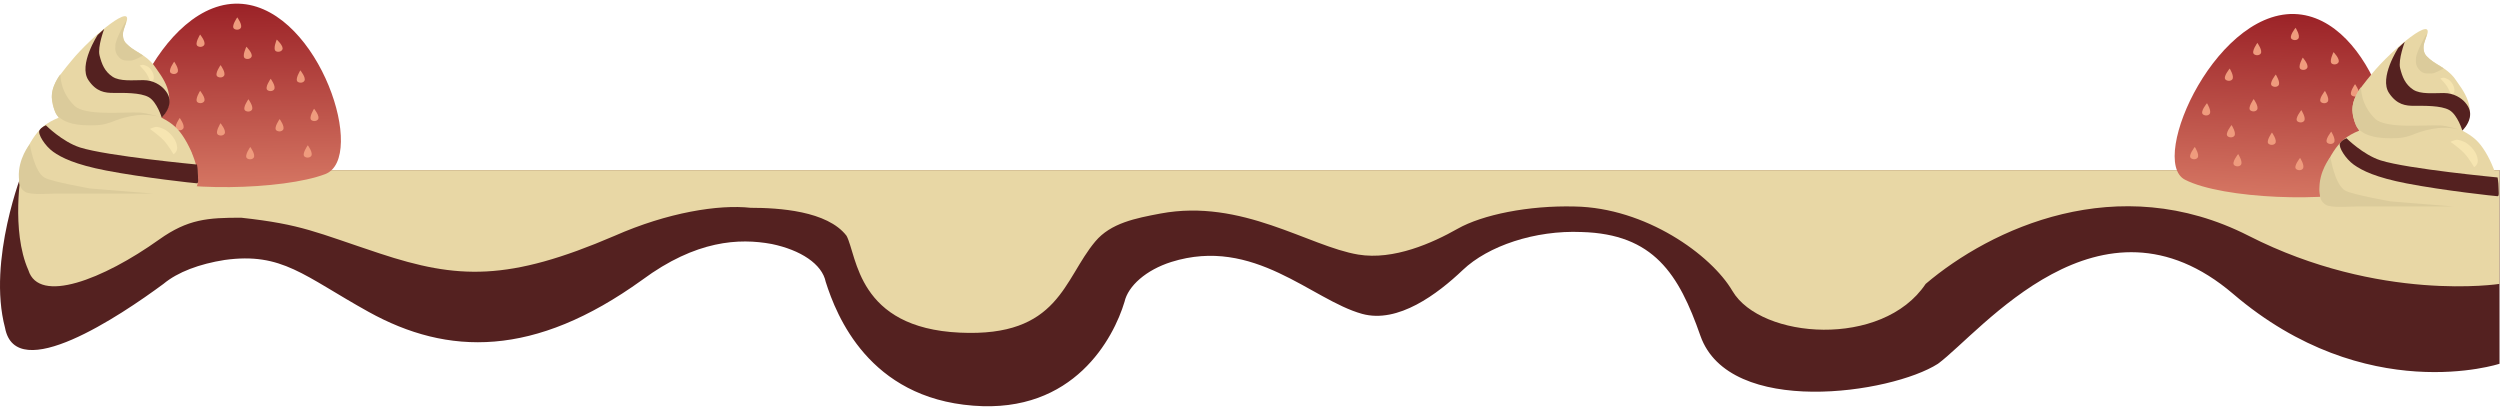 <svg width="1196" height="195" viewBox="0 0 1196 195" fill="none" xmlns="http://www.w3.org/2000/svg">
<path d="M11.021 81.399H1195.77V174.021C1195.77 174.021 1132.05 195.028 1068.34 140.601C1004.62 86.174 947.797 158.743 927.133 174.021C904.746 188.344 827.256 199.802 813.48 160.653C803.148 131.052 791.093 111.955 756.653 111C734.266 110.045 711.881 117.684 699.827 129.142C687.773 140.601 668.83 154.924 651.61 150.149C627.502 143.465 599.951 112.909 560.344 125.323C548.29 129.142 539.679 136.781 537.957 144.42C532.791 161.607 513.85 197.892 465.634 194.073C415.695 190.253 400.195 151.104 395.029 134.871C393.307 126.278 382.975 119.594 369.199 116.729C353.701 113.865 333.037 114.819 307.207 133.917C255.546 171.156 214.218 170.201 176.334 149.194C145.338 132.007 135.006 120.549 107.453 124.368C95.399 126.278 85.068 130.097 78.18 135.827C57.516 151.104 7.577 184.525 2.411 156.834C-6.199 124.368 11.021 81.399 11.021 81.399Z" fill="#542120"/>
<path d="M10.246 81.399H1195.77V135.817C1195.77 135.817 1138.53 144.793 1075.76 112.815C1012.99 80.838 952.283 109.449 921.238 135.817C900.557 166.723 842.381 162.231 828.809 139.23C818.63 121.838 787.218 99.351 753.289 98.79C731.235 98.229 709.183 102.717 697.308 109.449C685.433 116.181 666.771 124.597 649.806 121.792C626.056 117.865 594.181 94.863 555.163 102.156C543.288 104.4 531.414 106.685 524 115.5C508.706 133.685 506.721 161.382 459.22 159.138C410.023 156.894 410.081 122.352 404.992 112.815C395.814 100.834 372.454 99.412 359.106 99.412C343.838 97.729 319.478 101.595 294.031 112.815C243.138 134.694 218.909 133.572 181.587 121.23C151.051 111.132 144.535 107.348 115.366 104.152C99.483 104.152 89.95 104.748 76.155 114.581C49.193 133.797 18.673 145.544 13.583 129.275C5.101 110.201 10.246 81.399 10.246 81.399Z" fill="#E8D7A5"/>
<path d="M1045.27 85.956C1027.26 76.65 1061.63 1.188 1101.15 7.008C1137.86 12.415 1155.88 83.9 1135.31 90.46C1114.74 97.02 1063.27 95.261 1045.27 85.956Z" fill="url(#paint0_linear_0_1)"/>
<path d="M1127.89 76.231C1127.89 76.231 1130.35 80.039 1129.17 81.445C1128.41 82.361 1126.8 82.292 1125.98 81.553C1124.59 80.307 1127.89 76.231 1127.89 76.231Z" fill="#EF9B7D"/>
<path d="M1115.26 62.978C1115.26 62.978 1117.72 66.787 1116.54 68.192C1115.78 69.108 1114.17 69.039 1113.35 68.301C1111.96 67.054 1115.26 62.978 1115.26 62.978Z" fill="#EF9B7D"/>
<path d="M1132.02 58.947C1132.02 58.947 1134.7 62.636 1133.6 64.095C1132.89 65.045 1131.29 65.051 1130.42 64.352C1128.96 63.172 1132.02 58.947 1132.02 58.947Z" fill="#EF9B7D"/>
<path d="M1112.24 43.491C1112.24 43.491 1114.7 47.3 1113.52 48.706C1112.75 49.621 1111.15 49.553 1110.33 48.814C1108.94 47.567 1112.24 43.491 1112.24 43.491Z" fill="#EF9B7D"/>
<path d="M1101.64 27.549C1101.64 27.549 1104.69 30.977 1103.75 32.529C1103.14 33.539 1101.55 33.691 1100.61 33.074C1099.04 32.032 1101.64 27.549 1101.64 27.549Z" fill="#EF9B7D"/>
<path d="M1126.66 40.259C1126.66 40.259 1129.34 43.948 1128.25 45.407C1127.53 46.357 1125.93 46.363 1125.06 45.664C1123.6 44.484 1126.66 40.259 1126.66 40.259Z" fill="#EF9B7D"/>
<path d="M1100.36 75.529C1100.36 75.529 1102.82 79.338 1101.64 80.744C1100.88 81.659 1099.28 81.591 1098.45 80.852C1097.06 79.605 1100.36 75.529 1100.36 75.529Z" fill="#EF9B7D"/>
<path d="M1067.58 59.827C1067.58 59.827 1070.05 63.636 1068.87 65.041C1068.1 65.957 1066.5 65.888 1065.68 65.15C1064.28 63.903 1067.58 59.827 1067.58 59.827Z" fill="#EF9B7D"/>
<path d="M1086.9 63.403C1086.9 63.403 1089.58 67.092 1088.48 68.551C1087.77 69.501 1086.17 69.507 1085.3 68.808C1083.84 67.628 1086.9 63.403 1086.9 63.403Z" fill="#EF9B7D"/>
<path d="M1100.96 52.678C1100.96 52.678 1103.42 56.486 1102.25 57.892C1101.48 58.807 1099.88 58.739 1099.05 58C1097.66 56.754 1100.96 52.678 1100.96 52.678Z" fill="#EF9B7D"/>
<path d="M1088.73 35.656C1088.73 35.656 1091.19 39.465 1090.02 40.871C1089.25 41.786 1087.65 41.717 1086.82 40.979C1085.43 39.732 1088.73 35.656 1088.73 35.656Z" fill="#EF9B7D"/>
<path d="M1079.92 20.517C1079.92 20.517 1082.6 24.206 1081.5 25.665C1080.79 26.615 1079.19 26.621 1078.32 25.922C1076.86 24.742 1079.92 20.517 1079.92 20.517Z" fill="#EF9B7D"/>
<path d="M1070.74 73.686C1070.74 73.686 1073.2 77.495 1072.02 78.901C1071.26 79.816 1069.66 79.748 1068.83 79.009C1067.44 77.762 1070.74 73.686 1070.74 73.686Z" fill="#EF9B7D"/>
<path d="M1050 70.299C1050 70.299 1052.46 74.108 1051.28 75.514C1050.52 76.429 1048.92 76.361 1048.09 75.622C1046.7 74.376 1050 70.299 1050 70.299Z" fill="#EF9B7D"/>
<path d="M1078.16 47.392C1078.16 47.392 1080.84 51.081 1079.75 52.54C1079.03 53.49 1077.43 53.496 1076.57 52.797C1075.1 51.617 1078.16 47.392 1078.16 47.392Z" fill="#EF9B7D"/>
<path d="M1116.36 24.936C1116.36 24.936 1119.59 28.22 1118.74 29.812C1118.19 30.849 1116.61 31.074 1115.64 30.501C1114 29.533 1116.36 24.936 1116.36 24.936Z" fill="#EF9B7D"/>
<path d="M1098.2 13.293C1098.2 13.293 1100.66 17.102 1099.48 18.507C1098.72 19.423 1097.12 19.354 1096.29 18.616C1094.9 17.369 1098.2 13.293 1098.2 13.293Z" fill="#EF9B7D"/>
<path d="M1066.69 32.79C1066.69 32.79 1069.09 36.628 1067.89 38.019C1067.11 38.925 1065.51 38.837 1064.7 38.089C1063.32 36.826 1066.69 32.79 1066.69 32.79Z" fill="#EF9B7D"/>
<path d="M1055.82 49.355C1055.82 49.355 1058.22 53.193 1057.03 54.584C1056.24 55.49 1054.65 55.402 1053.83 54.653C1052.46 53.39 1055.82 49.355 1055.82 49.355Z" fill="#EF9B7D"/>
<path d="M65.418 83.753C46.839 75.456 76.222 -1.763 116.053 1.871C153.049 5.246 175.694 75.611 155.591 83.292C135.488 90.972 83.996 92.051 65.418 83.753Z" fill="url(#paint1_linear_0_1)"/>
<path d="M147.254 69.496C147.254 69.496 149.96 73.162 148.876 74.631C148.171 75.587 146.569 75.606 145.697 74.914C144.226 73.747 147.254 69.496 147.254 69.496Z" fill="#EF9B7D"/>
<path d="M133.782 56.963C133.782 56.963 136.488 60.629 135.404 62.097C134.699 63.054 133.097 63.073 132.225 62.381C130.754 61.214 133.782 56.963 133.782 56.963Z" fill="#EF9B7D"/>
<path d="M150.247 52.016C150.247 52.016 153.163 55.551 152.167 57.068C151.518 58.055 149.919 58.15 149.008 57.499C147.471 56.402 150.247 52.016 150.247 52.016Z" fill="#EF9B7D"/>
<path d="M129.496 37.678C129.496 37.678 132.202 41.344 131.119 42.812C130.413 43.768 128.811 43.788 127.939 43.096C126.468 41.928 129.496 37.678 129.496 37.678Z" fill="#EF9B7D"/>
<path d="M117.875 22.348C117.875 22.348 121.146 25.602 120.313 27.202C119.771 28.244 118.19 28.483 117.216 27.919C115.571 26.966 117.875 22.348 117.875 22.348Z" fill="#EF9B7D"/>
<path d="M143.681 33.657C143.681 33.657 146.597 37.192 145.601 38.709C144.952 39.696 143.353 39.791 142.442 39.14C140.905 38.043 143.681 33.657 143.681 33.657Z" fill="#EF9B7D"/>
<path d="M119.729 70.312C119.729 70.312 122.435 73.978 121.352 75.447C120.646 76.403 119.044 76.422 118.172 75.73C116.701 74.562 119.729 70.312 119.729 70.312Z" fill="#EF9B7D"/>
<path d="M85.989 56.443C85.989 56.443 88.695 60.109 87.611 61.577C86.906 62.533 85.304 62.553 84.432 61.861C82.961 60.693 85.989 56.443 85.989 56.443Z" fill="#EF9B7D"/>
<path d="M105.501 58.949C105.501 58.949 108.417 62.484 107.421 64.001C106.772 64.988 105.174 65.082 104.263 64.432C102.725 63.335 105.501 58.949 105.501 58.949Z" fill="#EF9B7D"/>
<path d="M118.841 47.468C118.841 47.468 121.547 51.134 120.463 52.602C119.758 53.559 118.156 53.578 117.284 52.886C115.813 51.718 118.841 47.468 118.841 47.468Z" fill="#EF9B7D"/>
<path d="M105.523 31.151C105.523 31.151 108.228 34.817 107.145 36.285C106.439 37.241 104.837 37.261 103.966 36.569C102.494 35.401 105.523 31.151 105.523 31.151Z" fill="#EF9B7D"/>
<path d="M95.735 16.524C95.735 16.524 98.651 20.059 97.654 21.576C97.006 22.563 95.407 22.657 94.496 22.007C92.959 20.91 95.735 16.524 95.735 16.524Z" fill="#EF9B7D"/>
<path d="M90.043 70.103C90.043 70.103 92.748 73.77 91.665 75.238C90.959 76.194 89.357 76.213 88.486 75.522C87.014 74.354 90.043 70.103 90.043 70.103Z" fill="#EF9B7D"/>
<path d="M69.119 67.866C69.119 67.866 71.828 71.533 70.745 73C70.04 73.956 68.438 73.975 67.565 73.282C66.093 72.114 69.119 67.866 69.119 67.866Z" fill="#EF9B7D"/>
<path d="M95.735 43.447C95.735 43.447 98.651 46.983 97.654 48.499C97.006 49.487 95.407 49.581 94.496 48.931C92.959 47.833 95.735 43.447 95.735 43.447Z" fill="#EF9B7D"/>
<path d="M132.398 18.929C132.398 18.929 135.842 22.029 135.098 23.665C134.613 24.731 133.047 25.043 132.043 24.523C130.349 23.648 132.398 18.929 132.398 18.929Z" fill="#EF9B7D"/>
<path d="M113.514 8.307C113.514 8.307 116.22 11.973 115.136 13.441C114.431 14.397 112.829 14.417 111.957 13.725C110.486 12.557 113.514 8.307 113.514 8.307Z" fill="#EF9B7D"/>
<path d="M83.33 29.504C83.33 29.504 85.98 33.203 84.874 34.657C84.154 35.605 82.552 35.605 81.691 34.903C80.237 33.717 83.33 29.504 83.33 29.504Z" fill="#EF9B7D"/>
<path d="M73.563 46.637C73.563 46.637 76.213 50.336 75.107 51.791C74.387 52.738 72.785 52.738 71.924 52.036C70.47 50.85 73.563 46.637 73.563 46.637Z" fill="#EF9B7D"/>
<path d="M59.993 11.844C54.665 24.082 68.24 22.45 74.643 32.649C76.432 35.497 86.186 46.519 77.307 56.309C82.652 59.066 85.405 61.596 88.405 66.507C93.837 75.398 99.501 92.615 88.405 92.615H15.598C4.502 92.615 9.92 75.267 15.598 66.507C18.928 61.37 22.097 58.769 28.028 56.309C20.481 44.479 27.584 37.136 34.244 28.977C43.599 17.515 65.32 -0.394 59.993 11.844Z" fill="#E8D7A5"/>
<path d="M55.19 21.682C55.416 18.277 60.134 10.254 60.134 10.254C60.134 10.254 60.323 10.056 60.286 10.527C60.272 10.7 60.228 10.963 60.134 11.359C60.045 11.728 59.205 14.27 59.074 14.678C58.721 15.784 58.66 17.963 59.428 19.47C59.923 20.443 59.992 20.411 61.767 22.043C62.464 22.683 63.372 23.345 64.431 24.082C66.197 25.188 68.427 26.53 68.427 26.53C68.427 26.53 64.421 28.977 62.655 28.977C60.212 28.977 58.556 29.206 56.884 27.346C55.236 25.512 55.023 24.191 55.19 21.682Z" fill="#DBCB9B"/>
<path d="M35.618 50.598C28.515 43.727 28.915 35.504 28.915 35.504C28.915 35.504 23.905 41.681 24.92 47.742C25.808 53.045 26.696 55.085 28.471 56.309C30.247 57.533 33.315 59.98 43.122 59.98C48.005 59.98 50.278 59.686 55.552 57.533C57.325 56.809 61.875 55.481 65.763 55.085C71.247 54.527 76.418 55.901 76.418 55.901C76.418 55.901 70.125 54.025 67.095 53.861C59.548 53.453 40.772 55.583 35.618 50.598Z" fill="#DBCB9B"/>
<path d="M9.036 85.021C8.494 75.889 14.265 68.955 14.265 68.955C14.265 68.955 16.302 82.204 21.369 85.021C24.907 86.989 43.122 90.167 43.122 90.167L73.311 92.608H26.643C23.975 92.608 14.628 93.406 12.046 91.799C9.526 90.23 9.22 88.124 9.036 85.021Z" fill="#DBCB9B"/>
<path d="M78.308 67.134C80.562 69.542 83.002 73.776 83.002 73.776C83.002 73.776 84.415 73.084 84.746 71.242C84.897 70.402 84.505 68.303 83.557 66.721C82.273 64.577 80.652 63.146 79.394 62.308C78.75 61.88 77.007 60.993 75.177 60.715C74.034 60.542 71.684 61.67 71.684 61.67C71.684 61.67 76.138 64.816 78.308 67.134Z" fill="#F6E5B1"/>
<path d="M70.068 35.149C71.112 36.78 72.088 39.571 72.088 39.571C72.088 39.571 73.14 39.004 73.499 37.859C73.663 37.337 73.608 36.148 73.223 35.103C72.701 33.687 71.763 32.752 71.133 32.16C70.811 31.858 69.262 31.145 68.647 31.027C68.008 30.903 66.85 31.372 66.85 31.372C66.85 31.372 69.063 33.579 70.068 35.149Z" fill="#F6E5B1"/>
<path d="M42.296 38.331C37.4 31.011 46.736 16.71 46.736 16.71L49.843 13.855C49.843 13.855 46.594 22.39 47.624 26.501C48.67 30.681 50.054 34.188 53.839 36.699C57.353 39.031 63.606 38.331 68.489 38.331C73.373 38.331 76.924 40.778 78.7 42.818C80.998 45.457 81.42 47.713 80.92 50.161C80.218 53.598 77.368 56.28 77.368 56.28C77.368 56.28 75.106 48.744 71.153 46.489C67.176 44.221 58.964 44.45 54.283 44.45C50.287 44.45 46.072 43.976 42.296 38.331Z" fill="#542120"/>
<path d="M38.301 70.557C29.866 67.875 21.96 59.951 21.96 59.951C21.96 59.951 19.74 60.767 18.852 62.399C17.965 64.031 21.43 69.742 25.426 72.597C29.422 75.453 35.995 78.716 50.731 81.572C68.304 84.977 93.35 87.691 94.238 87.691C95.126 87.691 94.682 85.243 94.682 83.203C94.682 81.164 94.238 78.716 94.238 78.716C94.238 78.716 51.175 74.651 38.301 70.557Z" fill="#542120"/>
<path d="M1160.6 18.018C1155.28 30.256 1168.85 28.624 1175.25 38.823C1177.04 41.671 1186.8 52.693 1177.92 62.483C1183.26 65.24 1186.02 67.77 1189.02 72.681C1194.45 81.572 1200.11 98.789 1189.02 98.789H1116.21C1105.11 98.789 1110.53 81.441 1116.21 72.681C1119.54 67.543 1122.71 64.943 1128.64 62.483C1121.09 50.653 1128.2 43.31 1134.85 35.151C1144.21 23.689 1165.93 5.78 1160.6 18.018Z" fill="#E8D7A5"/>
<path d="M1155.8 27.856C1156.03 24.451 1160.75 16.427 1160.75 16.427C1160.75 16.427 1160.93 16.23 1160.9 16.701C1160.88 16.874 1160.84 17.137 1160.75 17.533C1160.66 17.902 1159.82 20.444 1159.69 20.852C1159.33 21.957 1159.27 24.137 1160.04 25.644C1160.53 26.617 1160.6 26.585 1162.38 28.216C1163.08 28.857 1163.98 29.519 1165.04 30.256C1166.81 31.362 1169.04 32.704 1169.04 32.704C1169.04 32.704 1165.03 35.151 1163.27 35.151C1160.82 35.151 1159.17 35.38 1157.5 33.52C1155.85 31.686 1155.64 30.365 1155.8 27.856Z" fill="#DBCB9B"/>
<path d="M1136.23 56.772C1129.13 49.901 1129.53 41.678 1129.53 41.678C1129.53 41.678 1124.52 47.855 1125.53 53.916C1126.42 59.219 1127.31 61.259 1129.08 62.483C1130.86 63.707 1133.93 66.154 1143.73 66.154C1148.62 66.154 1150.89 65.86 1156.16 63.707C1157.94 62.983 1162.49 61.655 1166.37 61.259C1171.86 60.701 1177.03 62.075 1177.03 62.075C1177.03 62.075 1170.74 60.199 1167.71 60.035C1160.16 59.627 1141.38 61.757 1136.23 56.772Z" fill="#DBCB9B"/>
<path d="M1109.65 91.195C1109.11 82.064 1114.88 75.129 1114.88 75.129C1114.88 75.129 1116.91 88.378 1121.98 91.195C1125.52 93.163 1143.73 96.341 1143.73 96.341L1173.92 98.782H1127.25C1124.59 98.782 1115.24 99.581 1112.66 97.973C1110.14 96.404 1109.83 94.298 1109.65 91.195Z" fill="#DBCB9B"/>
<path d="M1178.92 73.308C1181.17 75.716 1183.61 79.95 1183.61 79.95C1183.61 79.95 1185.03 79.258 1185.36 77.416C1185.51 76.576 1185.12 74.478 1184.17 72.895C1182.88 70.751 1181.26 69.32 1180 68.482C1179.36 68.054 1177.62 67.167 1175.79 66.889C1174.65 66.716 1172.3 67.844 1172.3 67.844C1172.3 67.844 1176.75 70.99 1178.92 73.308Z" fill="#F6E5B1"/>
<path d="M1170.68 41.323C1171.72 42.954 1172.7 45.745 1172.7 45.745C1172.7 45.745 1173.75 45.178 1174.11 44.033C1174.28 43.511 1174.22 42.322 1173.83 41.277C1173.31 39.861 1172.38 38.925 1171.74 38.334C1171.42 38.032 1169.87 37.319 1169.26 37.201C1168.62 37.077 1167.46 37.546 1167.46 37.546C1167.46 37.546 1169.68 39.753 1170.68 41.323Z" fill="#F6E5B1"/>
<path d="M1142.91 44.505C1138.01 37.185 1147.35 22.884 1147.35 22.884L1150.45 20.029C1150.45 20.029 1147.21 28.564 1148.23 32.675C1149.28 36.855 1150.67 40.361 1154.45 42.873C1157.96 45.205 1164.22 44.505 1169.1 44.505C1173.98 44.505 1177.54 46.952 1179.31 48.992C1181.61 51.631 1182.03 53.887 1181.53 56.335C1180.83 59.772 1177.98 62.454 1177.98 62.454C1177.98 62.454 1175.72 54.918 1171.76 52.663C1167.79 50.395 1159.58 50.624 1154.89 50.624C1150.9 50.624 1146.68 50.15 1142.91 44.505Z" fill="#542120"/>
<path d="M1138.91 76.731C1130.48 74.049 1122.57 66.125 1122.57 66.125C1122.57 66.125 1120.35 66.941 1119.46 68.573C1118.58 70.204 1122.04 75.915 1126.04 78.771C1130.03 81.626 1136.61 84.89 1151.34 87.746C1168.91 91.151 1193.96 93.865 1194.85 93.865C1195.74 93.865 1195.29 91.417 1195.29 89.377C1195.29 87.338 1194.85 84.89 1194.85 84.89C1194.85 84.89 1151.79 80.825 1138.91 76.731Z" fill="#542120"/>
<defs>
<linearGradient id="paint0_linear_0_1" x1="1093.6" y1="6.625" x2="1087.89" y2="133.939" gradientUnits="userSpaceOnUse">
<stop stop-color="#9B2227"/>
<stop offset="1" stop-color="#EF9B7D"/>
</linearGradient>
<linearGradient id="paint1_linear_0_1" x1="108.489" y1="1.904" x2="109.796" y2="129.317" gradientUnits="userSpaceOnUse">
<stop stop-color="#9B2227"/>
<stop offset="1" stop-color="#EF9B7D"/>
</linearGradient>
</defs>
</svg>
